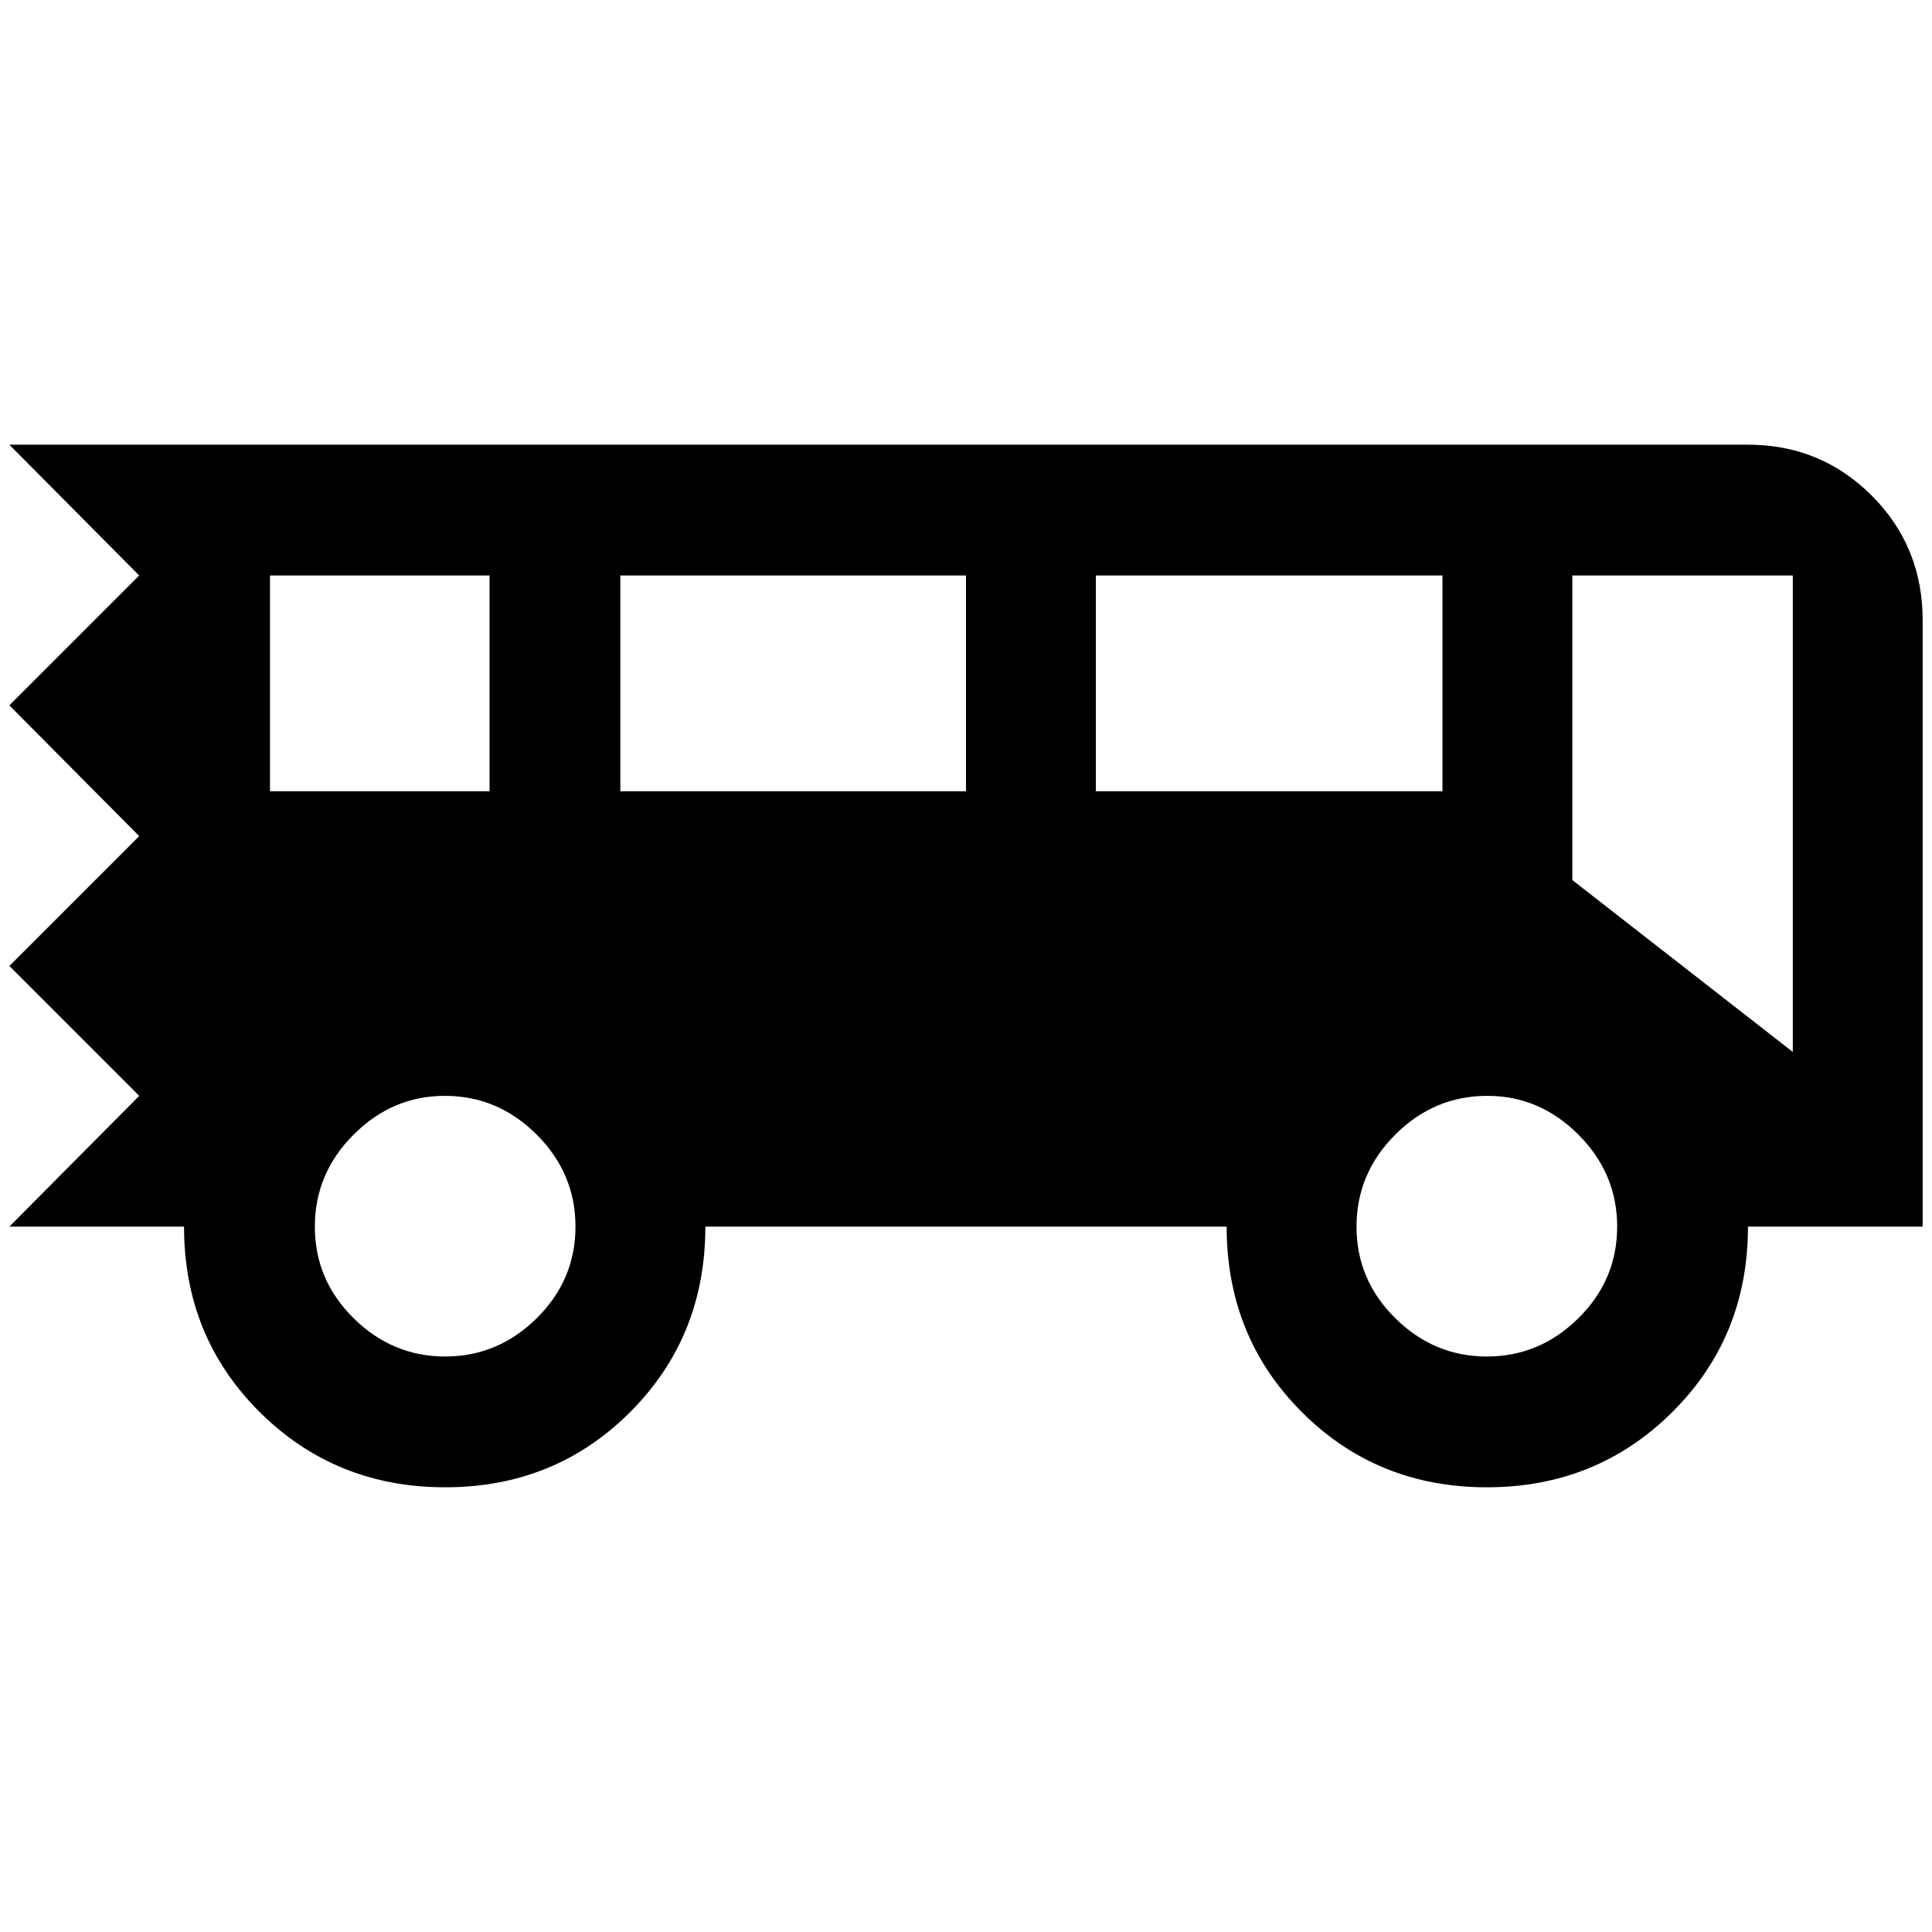 <?xml version="1.0" standalone="no"?>
<!DOCTYPE svg PUBLIC "-//W3C//DTD SVG 1.1//EN" "http://www.w3.org/Graphics/SVG/1.1/DTD/svg11.dtd" >
<svg xmlns="http://www.w3.org/2000/svg" xmlns:xlink="http://www.w3.org/1999/xlink" version="1.1" width="2048" height="2048" viewBox="-10 0 2068 2048">
   <path fill="currentColor"
d="M0 466l139 140l-139 139l139 140l-139 139l139 139l-139 140h187q0 118 81 198.5t198.5 80.5t198 -80.5t80.5 -198.5h558q0 118 80.5 198.5t198 80.5t198.5 -80.5t81 -198.5h187v-649q0 -79 -54.5 -133.5t-132.5 -54.5h-1861zM279 606h235v231h-235v-231zM654 606h370
v231h-370v-231zM1163 606h371v231h-371v-231zM1673 606h236v510l-236 -184v-326zM466 1163q57 0 98.5 41.5t41.5 98.5t-41.5 98t-98 41t-98 -41t-41.5 -98t41.5 -98.5t97.5 -41.5zM1582 1163q56 0 97.5 41.5t41.5 98.5t-41.5 98t-98 41t-98 -41t-41.5 -98t41.5 -98.5
t98.5 -41.5z" />
</svg>
